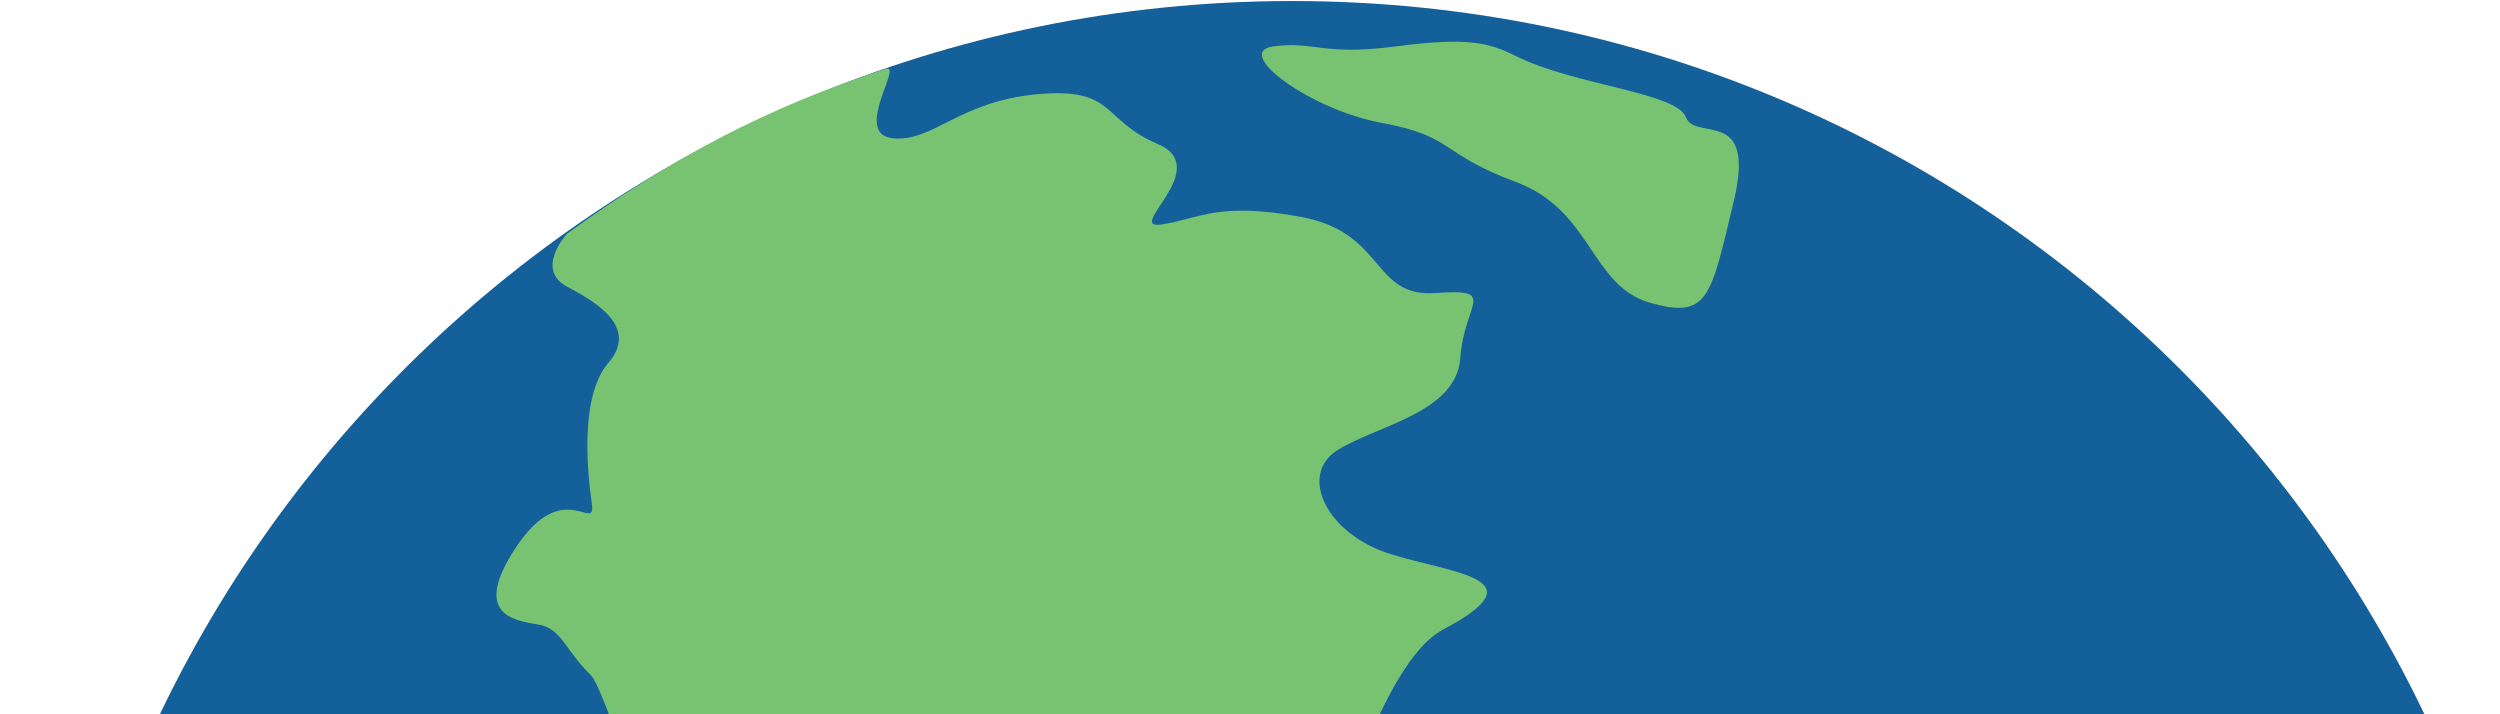 <?xml version="1.0" encoding="utf-8"?>
<!-- Generator: Adobe Illustrator 16.0.0, SVG Export Plug-In . SVG Version: 6.00 Build 0)  -->
<!DOCTYPE svg PUBLIC "-//W3C//DTD SVG 1.1//EN" "http://www.w3.org/Graphics/SVG/1.1/DTD/svg11.dtd">
<svg version="1.1" id="Layer_1" xmlns="http://www.w3.org/2000/svg" xmlns:xlink="http://www.w3.org/1999/xlink" x="0px" y="0px"
	 width="982px" height="280.628px" viewBox="-36 -21.748 982 280.628" enable-background="new -36 -21.748 982 280.628"
	 xml:space="preserve">
<g>
	<g>
		<defs>
			<rect id="SVGID_1_" x="-36" y="-55.764" width="982" height="314.645"/>
		</defs>
		<clipPath id="SVGID_2_">
			<use xlink:href="#SVGID_1_"  overflow="visible"/>
		</clipPath>
		<g clip-path="url(#SVGID_2_)">
			<path fill="#13609A" d="M471.558-21.344c272.229,0,492.912,220.668,492.912,492.894c0,272.229-220.684,492.912-492.912,492.912
				c-272.226,0-492.91-220.684-492.91-492.912C-21.352,199.323,199.332-21.344,471.558-21.344z"/>
			<g>
				<path fill="#77C372" d="M510.057,195.842c-25.016-7.849-36.278-31.129-20.508-40.893c15.769-9.764,46.604-14.609,48.085-36.219
					c1.482-21.609,15.224-27.194-9.783-25.364c-25.008,1.826-19.591-23.704-52.604-29.871c-33.012-6.166-40.254,0.769-55.036,2.932
					c-14.777,2.162,20.78-22.143-1.492-31.628c-22.275-9.483-16.282-22.339-47.23-19.54c-30.947,2.797-41.162,19.034-56.928,17.287
					c-15.762-1.746,4.421-29.545-2.636-27.267c-0.001,0-0.003,0-0.007,0.001c-46.925,15.247-84.899,35.446-125.188,64.771
					c0,0-0.005,0.003-0.011,0.009c-0.405,0.447-12.721,14.187,0.26,20.929c13.197,6.855,27.349,16.592,15.958,29.832
					c-11.394,13.239-8.139,43.463-6.462,55.316c1.675,11.853-11.08-10.871-29.581,16.791c-18.496,27.661,0.197,29.123,8.939,30.719
					c8.744,1.595,10.208,10.038,20.269,19.814c8.91,8.652,60.761,184.997,63.767,196.268l211.689-82.494
					c6.777-12.952,29.305-115.815,59.296-131.693C569.157,205.267,535.073,203.692,510.057,195.842z"/>
				<path fill="#77C372" d="M626.232,24.287c-3.752-9.762-43.911-12.569-66.837-24.031c-10.514-5.257-18.776-7.513-47.316-3.756
					c-28.537,3.756-32.294-2.253-48.063,0c-15.773,2.251,14.27,24.783,42.809,30.04c28.541,5.259,22.529,12.018,52.572,23.185
					c30.041,11.166,29.29,40.635,52.572,47.393c23.282,6.761,24.031-2.253,33.045-39.789
					C654.024,19.782,629.99,34.05,626.232,24.287z"/>
			</g>
		</g>
	</g>
</g>
</svg>
